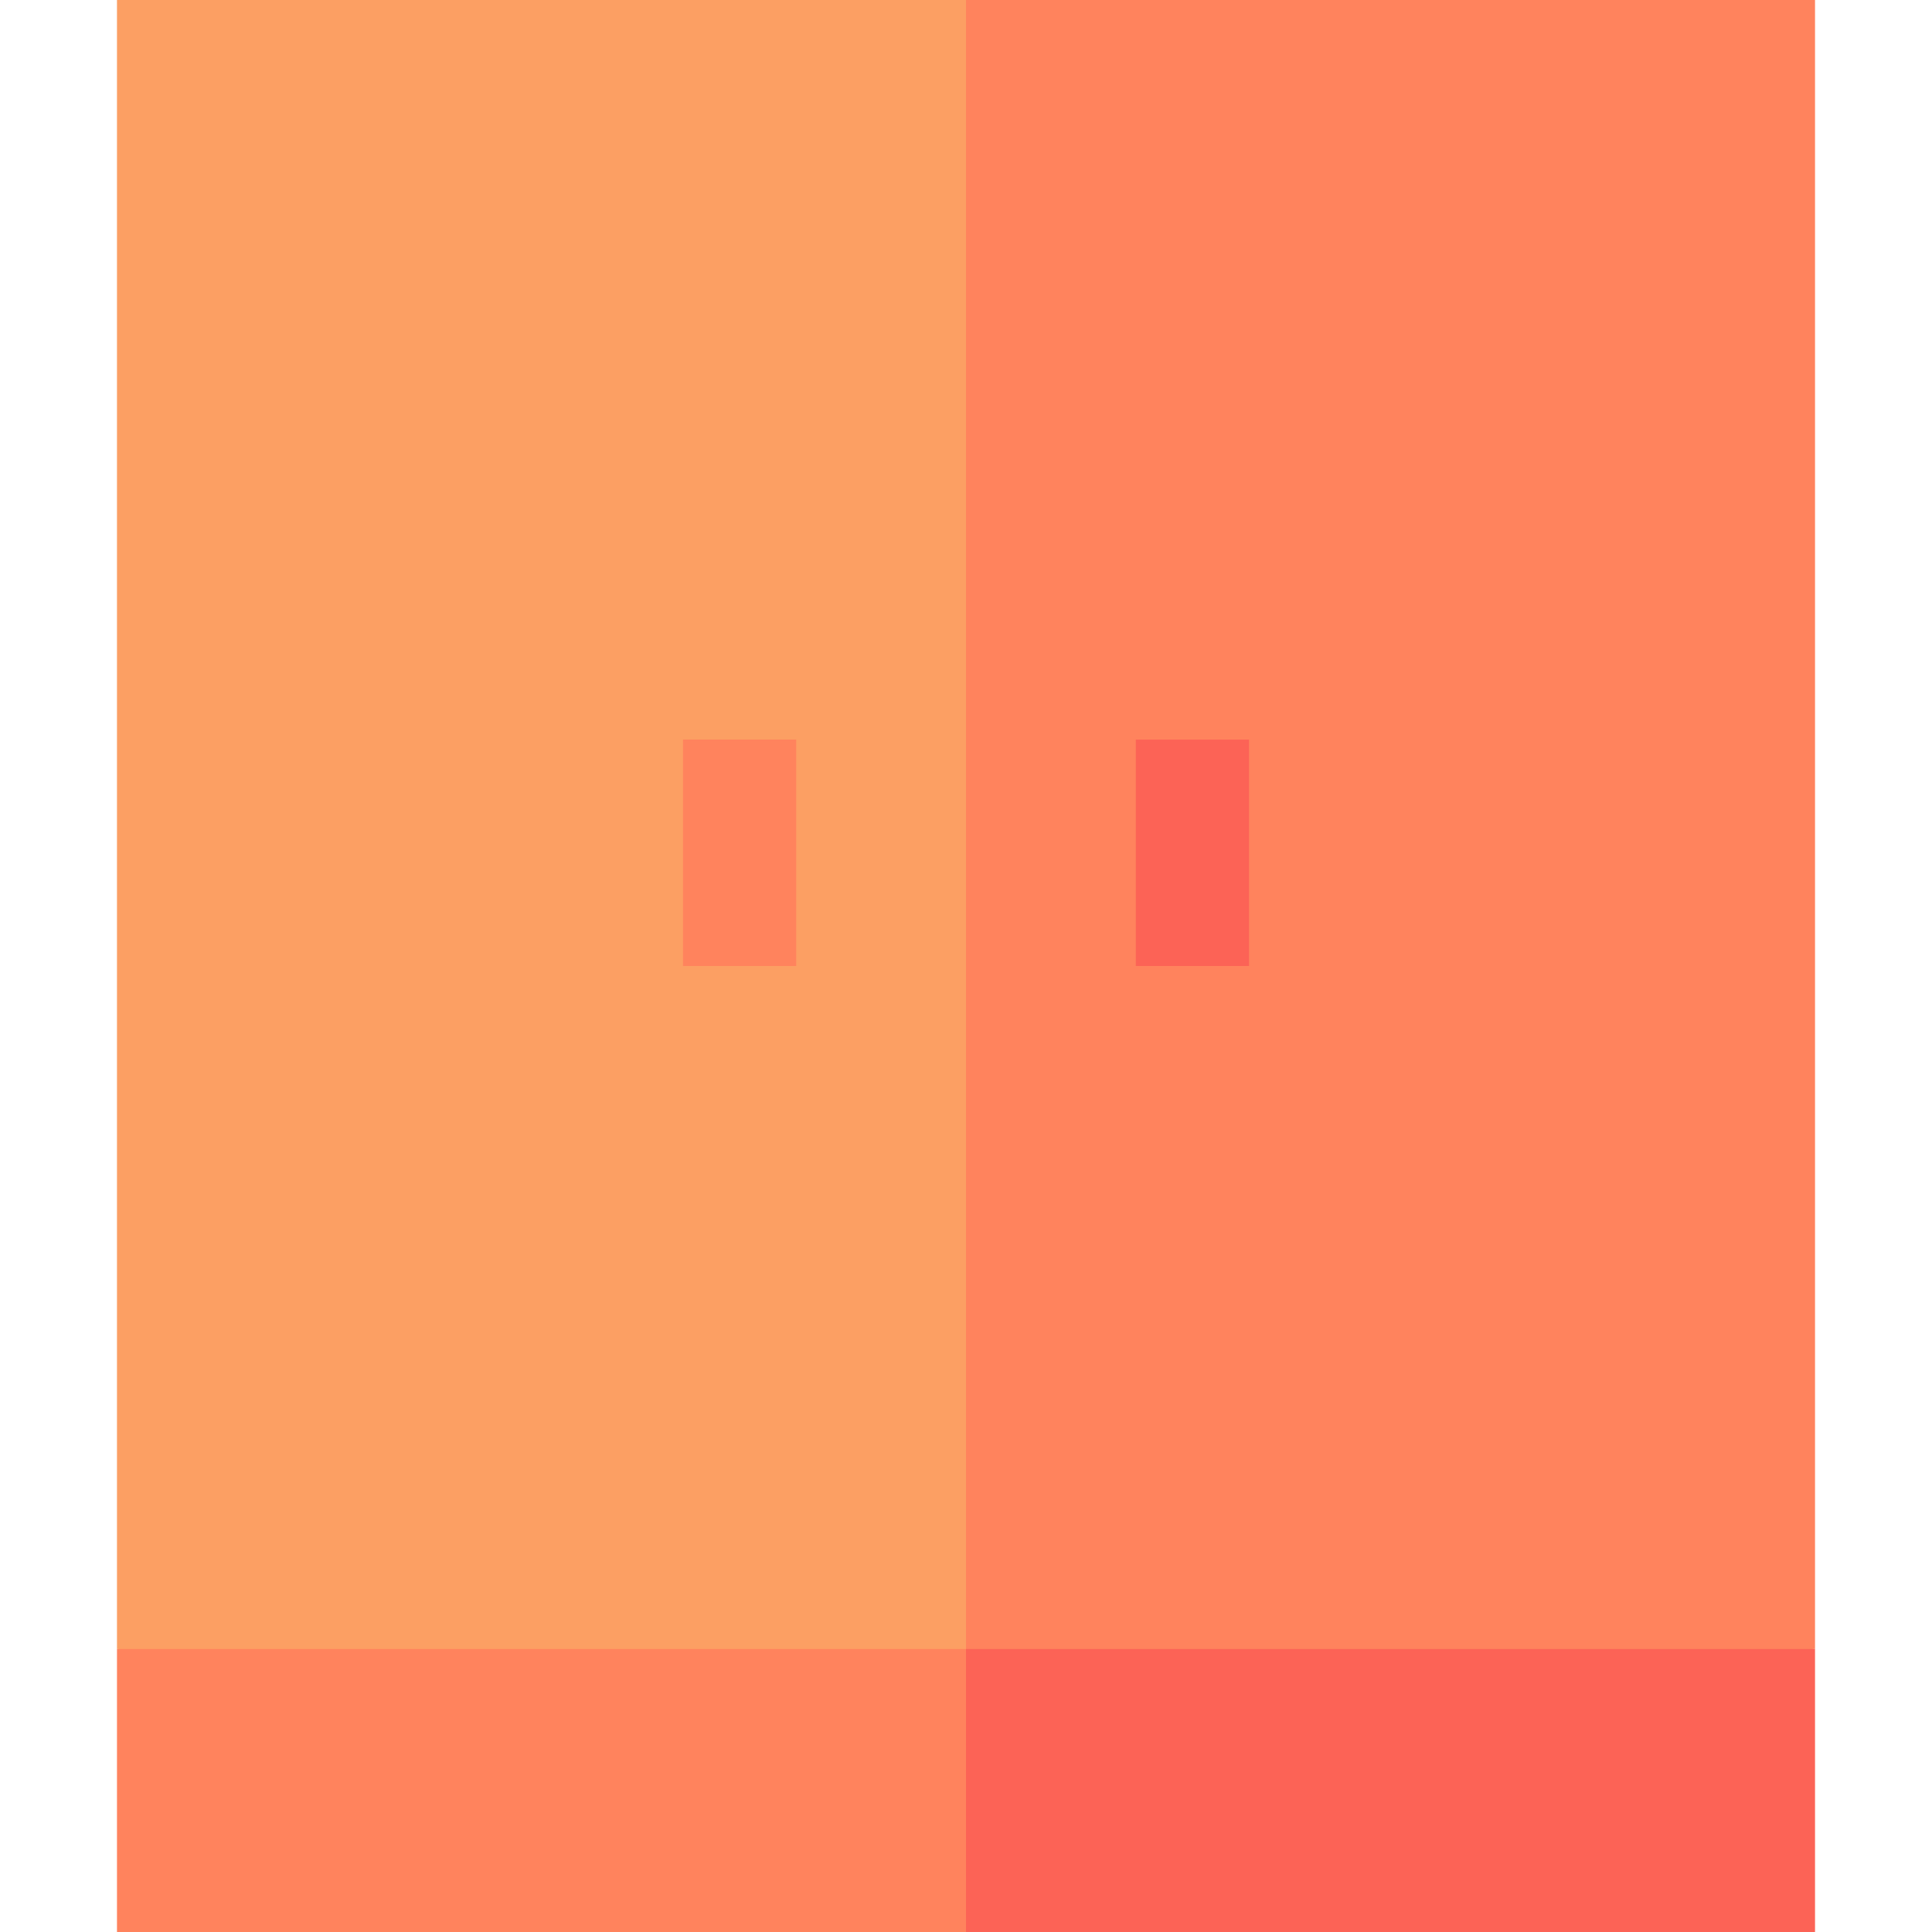 <svg id="Capa_1" enable-background="new 0 0 512 512" height="512" viewBox="0 0 512 512" width="512" xmlns="http://www.w3.org/2000/svg"><g><path d="m196 377 60 135h225v-75z" fill="#fc6356"/><path d="m31 437v75h225v-135z" fill="#ff835d"/><path d="m481 437v-437h-225l-105 218.5 105 218.5z" fill="#ff835d"/><path d="m31 0h225v437h-225z" fill="#fc9f63"/><path d="m301 196h30v60h-30z" fill="#fc6356"/><path d="m181 196h30v60h-30z" fill="#ff835d"/></g></svg>
